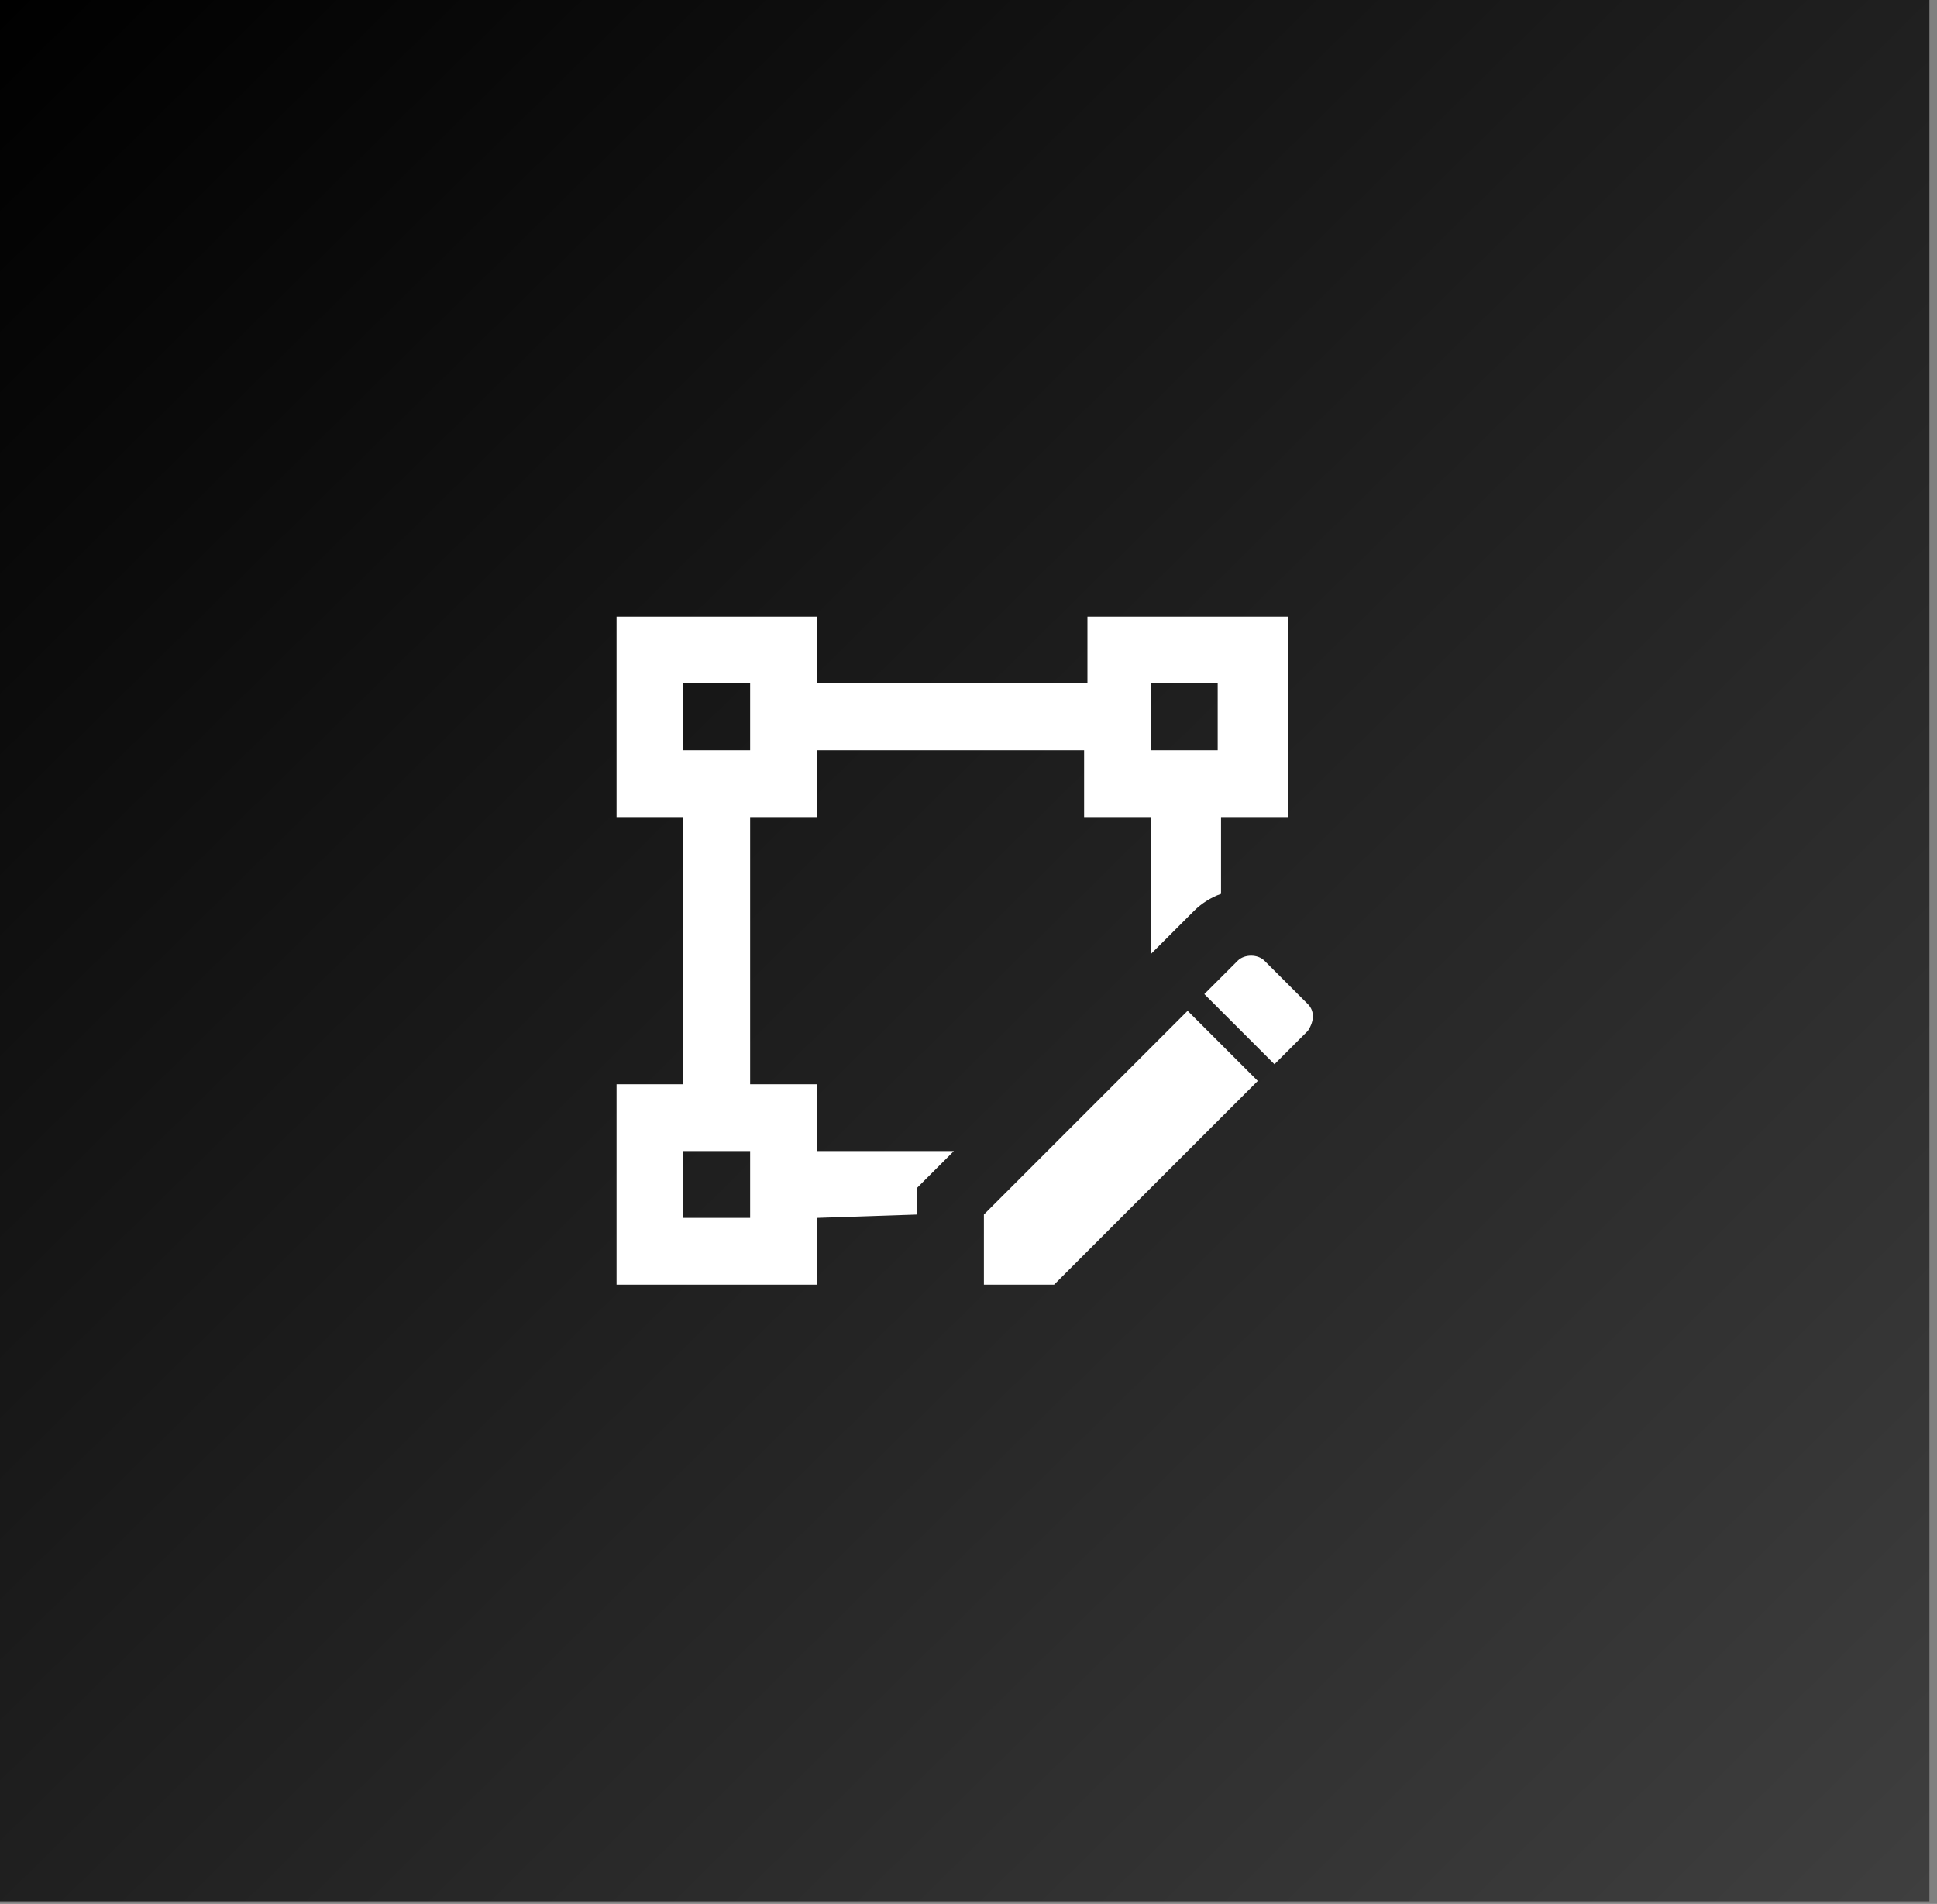 <svg width="116" height="114" viewBox="0 0 116 114" fill="none" xmlns="http://www.w3.org/2000/svg">
<rect x="0" y="0" width="116" height="114" fill="#808080" stroke="none"/>
<rect width="115.546" height="113.846" fill="url(#paint0_linear_797_193)"/>
<path d="M78.323 61.723L76.323 63.723L72.123 59.523L74.123 57.523C74.523 57.123 75.323 57.123 75.723 57.523L78.323 60.123C78.723 60.523 78.723 61.123 78.323 61.723ZM58.923 72.723L71.123 60.523L75.323 64.723L63.123 76.923H58.923V72.723ZM54.923 72.723V71.123L56.123 69.923L57.123 68.923H48.923V64.923H44.923V48.923H48.923V44.923H64.923V48.923H68.923V57.123L71.123 54.923L71.523 54.523C71.923 54.123 72.523 53.723 73.123 53.523V48.923H77.123V36.923H65.123V40.923H48.923V36.923H36.923V48.923H40.923V64.923H36.923V76.923H48.923V72.923L54.923 72.723ZM68.923 40.923H72.923V44.923H68.923V40.923ZM40.923 40.923H44.923V44.923H40.923V40.923ZM44.923 72.923H40.923V68.923H44.923V72.923Z" fill="white"/>
<defs>
<linearGradient id="paint0_linear_797_193" x1="115.546" y1="113.846" x2="1.712" y2="-1.687" gradientUnits="userSpaceOnUse">
<stop stop-color="#3F3F3F"/>
<stop offset="1"/>
</linearGradient>
</defs>
</svg>
